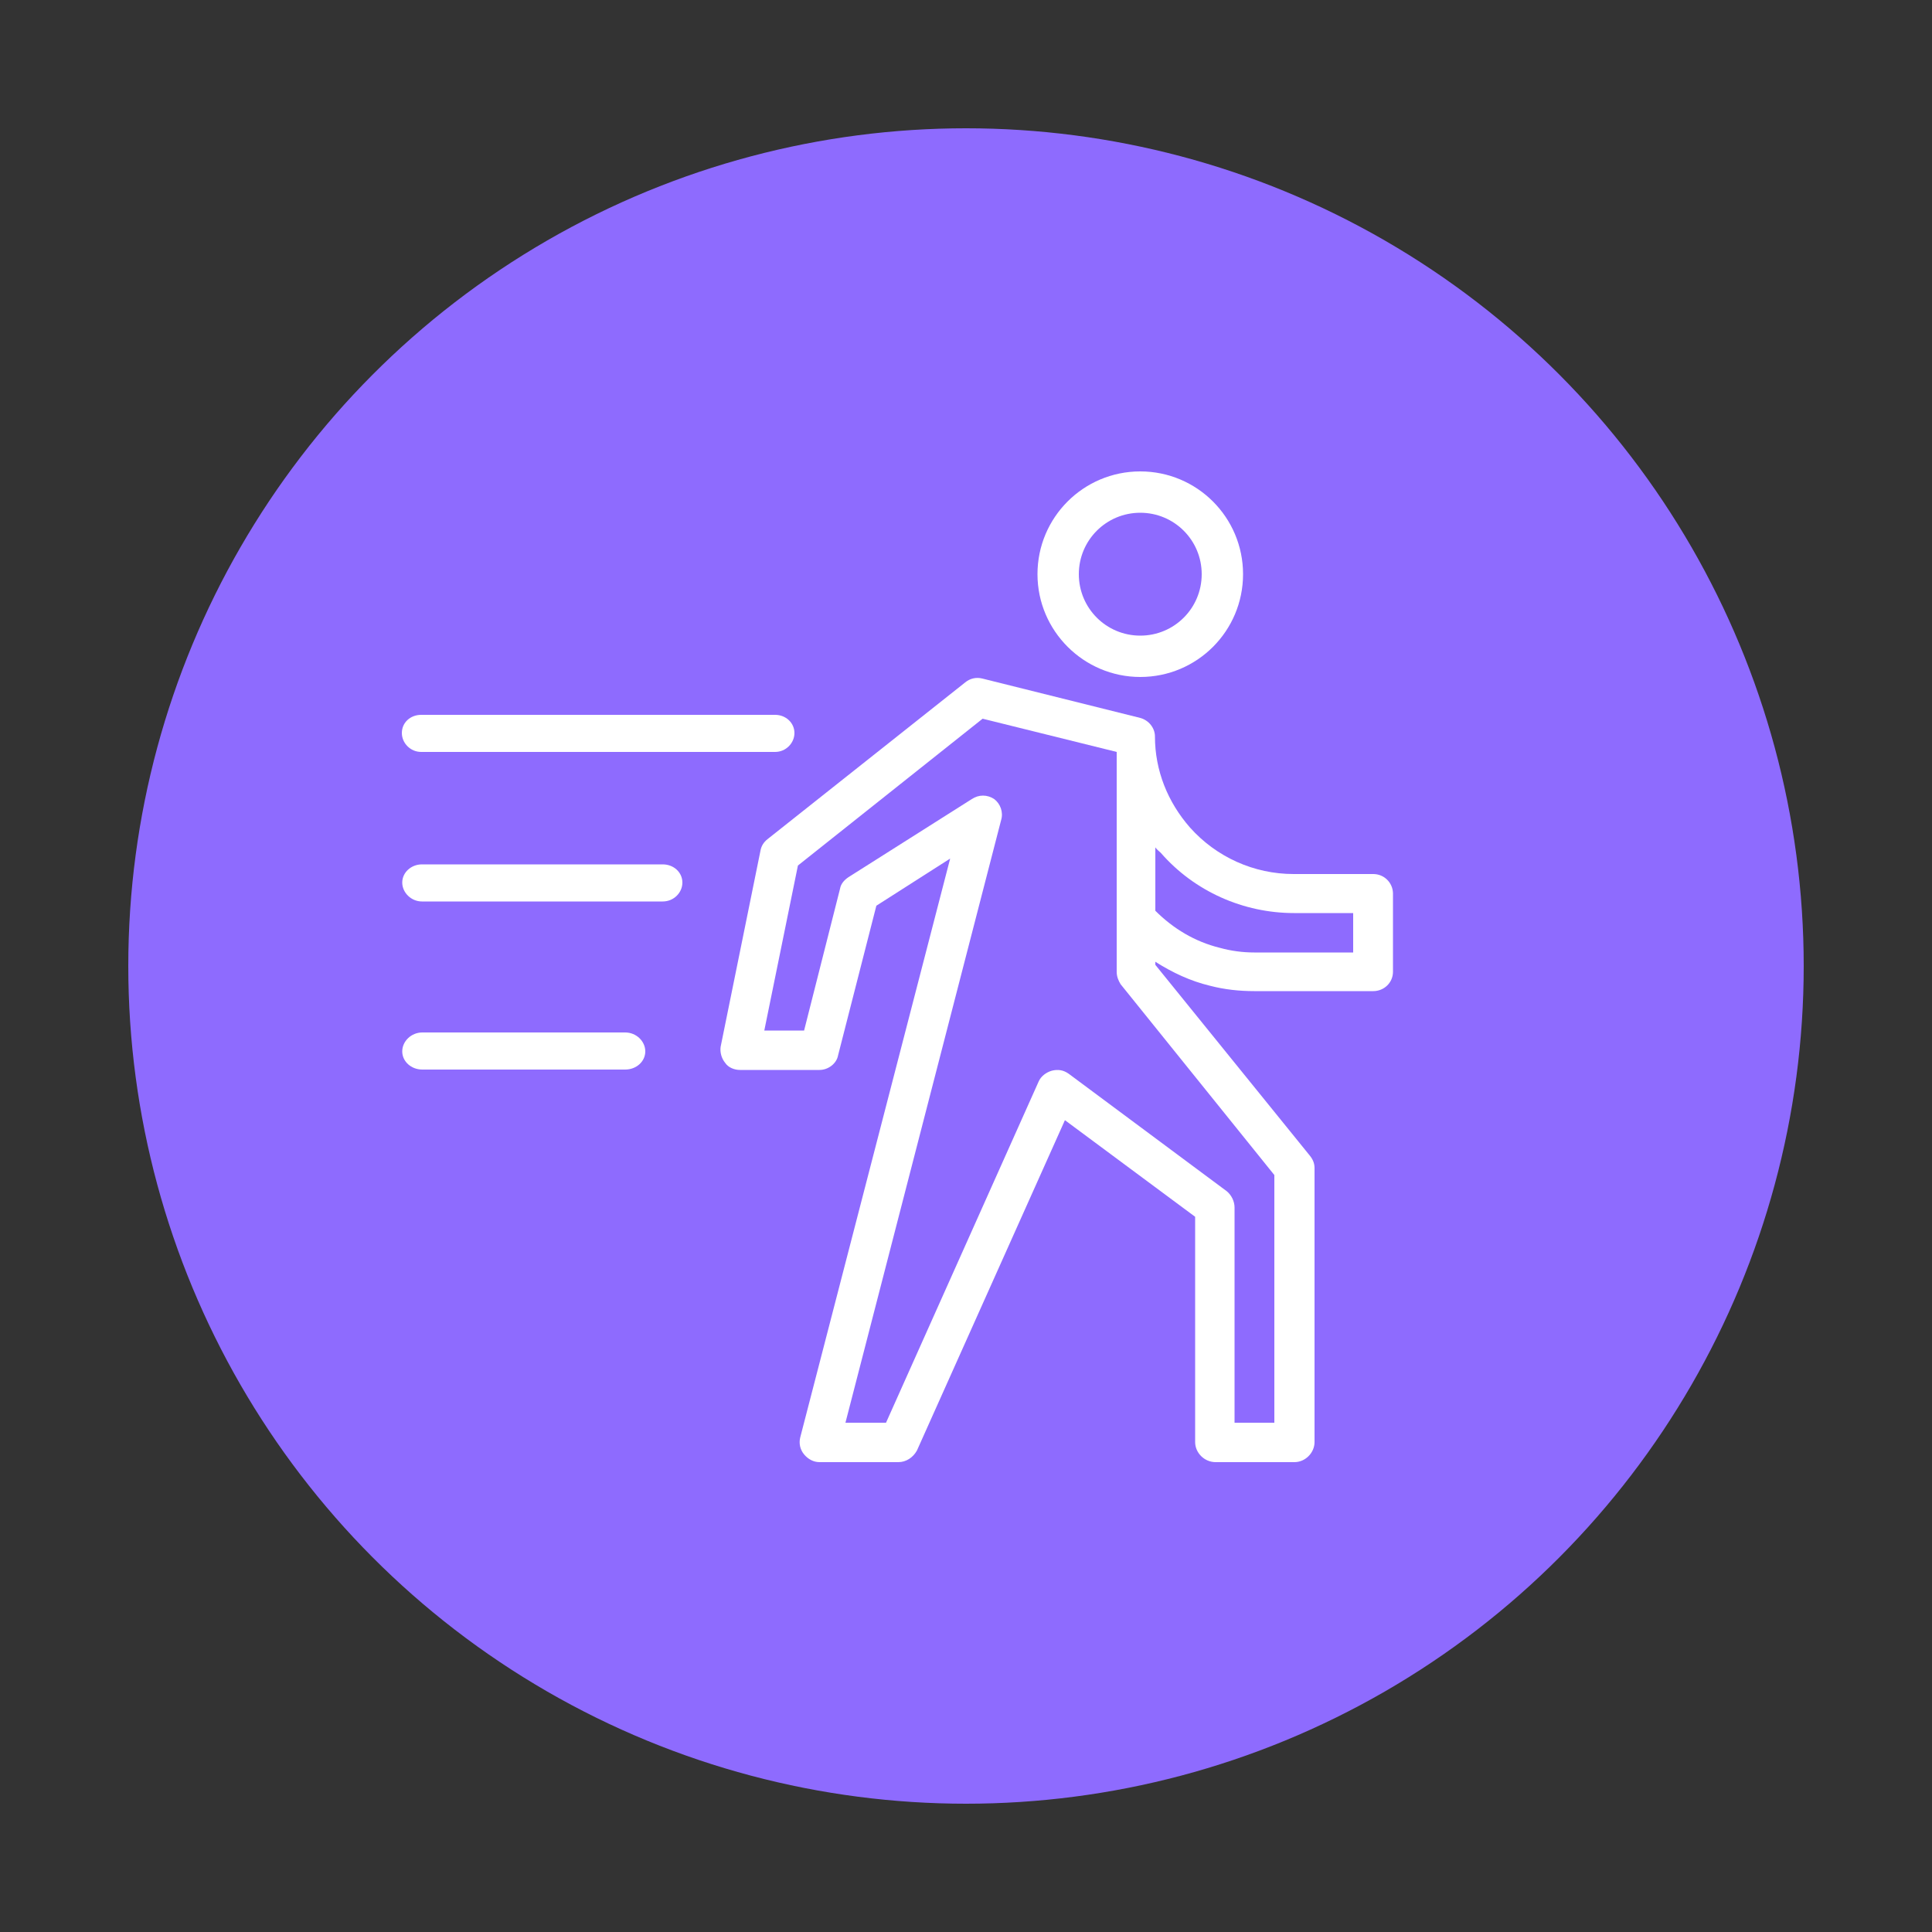 <?xml version="1.0" encoding="utf-8"?>
<!-- Generator: Adobe Illustrator 25.2.1, SVG Export Plug-In . SVG Version: 6.00 Build 0)  -->
<svg version="1.1" id="Layer_1" xmlns="http://www.w3.org/2000/svg" xmlns:xlink="http://www.w3.org/1999/xlink" x="0px" y="0px"
	 viewBox="0 0 500 500" style="enable-background:new 0 0 500 500;" xml:space="preserve">
<rect x="0" y="0" width="500" height="500" fill="#333333" stroke="none"/>
<style type="text/css">
	.st0{fill:#3552FF;}
	.st1{fill:#FFFFFF;}
	.st2{fill:#FF4343;}
	.st3{fill:#8E6BFE;}
	.st4{fill:#FFFFFF;stroke:#FFFFFF;stroke-width:0.25;stroke-miterlimit:10;}
	.st5{fill:#FFFFFF;fill-opacity:0;}
	.st6{fill:#8E6BFE;fill-opacity:0;}
	.st7{fill-rule:evenodd;clip-rule:evenodd;fill:#FFFFFF;stroke:#8E6BFE;stroke-width:1.4;stroke-miterlimit:10;}
	.st8{fill:#FFFFFF;stroke:#FFFFFF;stroke-width:3;stroke-miterlimit:10;}
	.st9{fill:#FFFFFF;stroke:#8E6BFE;stroke-miterlimit:10;}
	.st10{fill:#FFFFFF;stroke:#8E6BFE;stroke-width:0.5;stroke-miterlimit:10;}
	.st11{fill-rule:evenodd;clip-rule:evenodd;fill:#FFFFFF;}
	.st12{fill:#FFFFFF;stroke:#FFFFFF;stroke-miterlimit:10;}
</style>
<circle class="st3" cx="250" cy="250" r="216.8"/>
<path class="st11" d="M295.1,132.7L295.1,132.7c8.8,0,15.9,7.1,15.9,15.9c0,8.8-7.1,15.9-15.9,15.9c-8.8,0-15.9-7.1-15.9-15.9
	C279.2,139.8,286.3,132.7,295.1,132.7z M295.1,175.2L295.1,175.2c14.7,0,26.6-11.9,26.6-26.6c0-14.7-11.9-26.6-26.6-26.6
	c-14.7,0-26.6,11.9-26.6,26.6C268.5,163.3,280.5,175.2,295.1,175.2z"/>
<path class="st11" d="M350.2,246.5L350.2,246.5c-25.6,0-25.6,0-25.6,0c-3,0-6-0.4-8.9-1.2c-6.5-1.6-12.1-5-16.7-9.6
	c0-16.4,0-16.4,0-16.4c0.4,0.6,1,1,1.4,1.4c8.7,10,21.4,15.6,34.5,15.6c15.3,0,15.3,0,15.3,0V246.5z M329.8,304.1L329.8,304.1
	c0,64.1,0,64.1,0,64.1c-10.3,0-10.3,0-10.3,0c0-55.7,0-55.7,0-55.7c0-1.6-0.8-3.2-2-4.2c-40.9-30.4-40.9-30.4-40.9-30.4
	c-1.4-1-2.8-1.2-4.4-0.8c-1.4,0.4-2.8,1.4-3.4,2.8c-39.5,88.3-39.5,88.3-39.5,88.3c-10.5,0-10.5,0-10.5,0
	c40.3-156,40.3-156,40.3-156c0.6-2-0.2-4.2-1.8-5.4c-1.8-1.2-4-1.2-5.8,0C219.6,227,219.6,227,219.6,227c-1.2,0.8-2,1.8-2.2,3
	c-9.3,36.7-9.3,36.7-9.3,36.7c-10.3,0-10.3,0-10.3,0c8.7-42.7,8.7-42.7,8.7-42.7c47.8-38,47.8-38,47.8-38
	c34.7,8.6,34.7,8.6,34.7,8.6c0,56.9,0,56.9,0,56.9c0,1.2,0.4,2.2,1,3.2L329.8,304.1z M355.4,226.2L355.4,226.2
	c-20.6,0-20.6,0-20.6,0c-10.3,0-20-4.4-26.8-12c-5.8-6.6-9.1-14.8-9.1-23.6c0-2.2-1.6-4.2-3.8-4.8c-40.9-10.2-40.9-10.2-40.9-10.2
	c-1.6-0.4-3.2,0-4.4,1c-51.2,40.6-51.2,40.6-51.2,40.6c-1,0.8-1.6,1.8-1.8,3c-10.3,50.7-10.3,50.7-10.3,50.7c-0.2,1.4,0.2,3,1.2,4.2
	c0.8,1.2,2.4,1.8,3.8,1.8c20.6,0,20.6,0,20.6,0c2.2,0,4.4-1.6,4.8-3.8c9.9-38.7,9.9-38.7,9.9-38.7c19.1-12.2,19.1-12.2,19.1-12.2
	C207.1,372,207.1,372,207.1,372c-0.4,1.6,0,3.2,1,4.4c1,1.2,2.4,2,4,2c20.4,0,20.4,0,20.4,0c2,0,3.8-1.2,4.8-3
	c38.3-85.5,38.3-85.5,38.3-85.5c33.7,25,33.7,25,33.7,25c0,58.3,0,58.3,0,58.3c0,2.8,2.4,5.2,5.3,5.2c20.4,0,20.4,0,20.4,0
	c2.8,0,5.2-2.4,5.2-5.2c0-70.9,0-70.9,0-70.9c0-1.2-0.4-2.2-1.2-3.2C299,249.7,299,249.7,299,249.7c0-0.8,0-0.8,0-0.8
	c4.4,2.8,9.1,5,14.1,6.2c3.8,1,7.7,1.4,11.5,1.4c30.8,0,30.8,0,30.8,0c2.8,0,5.1-2.2,5.1-5c0-20.4,0-20.4,0-20.4
	C360.4,228.4,358.2,226.2,355.4,226.2z"/>
<path class="st11" d="M161.8,276.8L161.8,276.8c-52.5,0-52.5,0-52.5,0c-2.9,0-5.2-2.1-5.2-4.7s2.3-4.9,5.2-4.9c52.5,0,52.5,0,52.5,0
	c2.9,0,5.2,2.3,5.2,4.9S164.7,276.8,161.8,276.8"/>
<path class="st11" d="M171.5,233.3L171.5,233.3c-62.3,0-62.3,0-62.3,0c-2.8,0-5.1-2.3-5.1-4.9s2.3-4.7,5.1-4.7c62.3,0,62.3,0,62.3,0
	c2.9,0,5.1,2.1,5.1,4.7S174.4,233.3,171.5,233.3"/>
<path class="st11" d="M200.6,194.6L200.6,194.6c-91.6,0-91.6,0-91.6,0c-2.8,0-5-2.3-5-4.9c0-2.7,2.2-4.7,5-4.7c91.6,0,91.6,0,91.6,0
	c2.8,0,5,2.1,5,4.7C205.6,192.3,203.4,194.6,200.6,194.6"/>
</svg>
